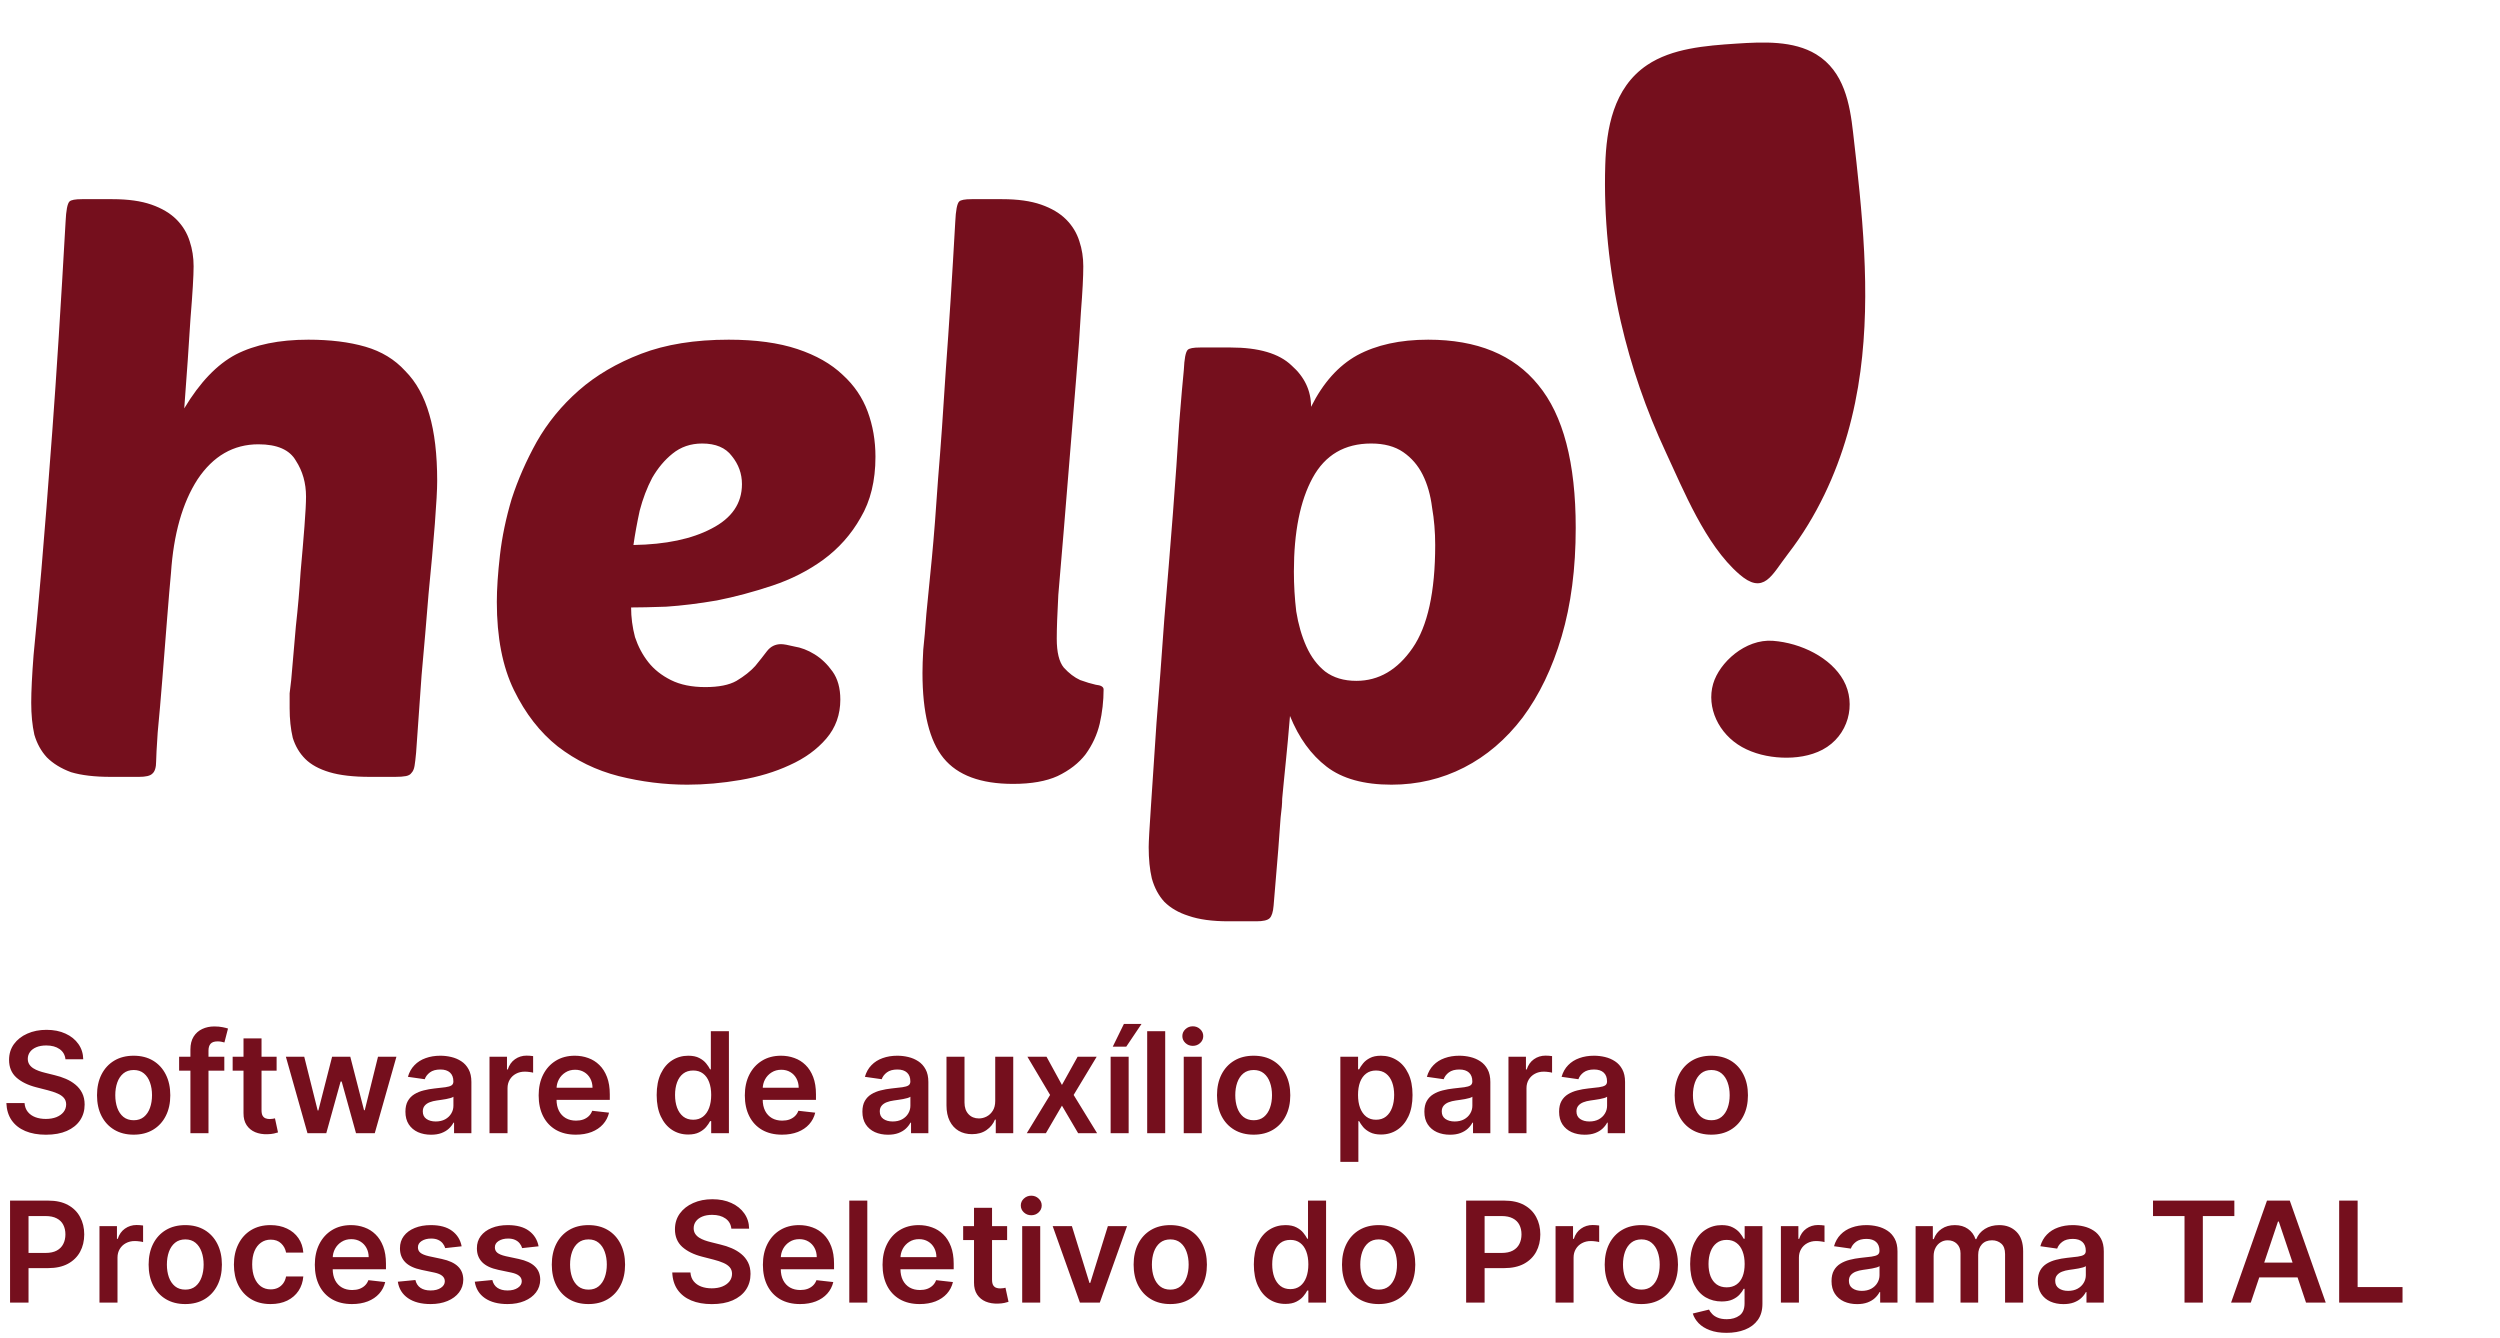 <svg width="428" height="229" viewBox="0 0 428 229" fill="none" xmlns="http://www.w3.org/2000/svg">
<path d="M303.503 110.036C298.954 109.692 294.631 113.651 293.607 117.164C292.485 121.032 294.492 125.414 298.387 127.602C300.361 128.707 302.711 129.271 305.067 129.372C307.418 129.474 309.853 129.113 311.854 128.058C316.145 125.792 317.478 120.519 315.313 116.634C313.233 112.89 308.269 110.397 303.503 110.036Z" fill="#750F1D" stroke="#750F1D" stroke-width="0.66" stroke-miterlimit="10"/>
<path d="M310.751 9.578C306.962 7.277 301.905 7.492 297.271 7.796C291.983 8.146 286.352 8.603 282.18 11.405C276.503 15.223 275.334 22.097 275.149 28.266C274.879 37.215 275.783 46.186 277.797 54.972C279.546 62.607 282.134 70.101 285.507 77.325C288.498 83.725 292.227 93.063 297.971 98.048C301.898 101.46 302.935 98.397 305.859 94.603C308.308 91.428 310.355 88.033 312.051 84.514C315.286 77.821 317.22 70.693 318.178 63.509C319.98 49.965 318.481 36.273 316.917 22.706C316.369 17.862 315.405 12.403 310.751 9.578Z" fill="#750F1D" stroke="#750F1D" stroke-width="0.66" stroke-miterlimit="10"/>
<path d="M49.853 116.427C50.12 113.487 50.387 110.413 50.654 107.205C51.011 103.997 51.278 100.923 51.456 97.983C51.724 95.043 51.947 92.414 52.125 90.097C52.303 87.781 52.392 86.088 52.392 85.019C52.392 82.702 51.813 80.653 50.654 78.871C49.585 76.999 47.447 76.064 44.239 76.064C39.962 76.064 36.487 78.069 33.814 82.078C31.23 86.088 29.715 91.434 29.27 98.117C29.092 99.988 28.869 102.616 28.602 106.002C28.334 109.299 28.067 112.685 27.8 116.16C27.532 119.546 27.265 122.62 26.998 125.382C26.82 128.055 26.731 129.703 26.731 130.327C26.731 131.396 26.508 132.109 26.062 132.465C25.706 132.822 24.949 133 23.79 133H18.979C16.217 133 13.944 132.733 12.162 132.198C10.47 131.574 9.088 130.728 8.019 129.659C7.039 128.589 6.326 127.297 5.881 125.783C5.524 124.179 5.346 122.352 5.346 120.303C5.346 118.343 5.48 115.625 5.747 112.15C6.103 108.586 6.549 103.73 7.084 97.582C7.618 91.345 8.242 83.415 8.955 73.792C9.668 64.169 10.425 52.229 11.227 37.973C11.316 36.012 11.539 34.854 11.895 34.498C12.162 34.23 12.875 34.097 14.034 34.097H19.246C21.919 34.097 24.147 34.409 25.929 35.032C27.711 35.656 29.136 36.502 30.206 37.572C31.275 38.641 32.032 39.888 32.478 41.314C32.923 42.651 33.146 44.076 33.146 45.591C33.146 47.195 32.968 50.18 32.611 54.546C32.344 58.912 31.988 64.035 31.542 69.916C34.215 65.461 37.156 62.387 40.363 60.694C43.66 59.001 47.803 58.154 52.793 58.154C56.535 58.154 59.788 58.555 62.55 59.357C65.312 60.159 67.584 61.54 69.366 63.5C71.237 65.371 72.618 67.866 73.509 70.985C74.4 74.014 74.846 77.801 74.846 82.346C74.846 83.771 74.712 86.221 74.445 89.696C74.177 93.171 73.821 97.136 73.376 101.592C73.019 106.047 72.618 110.724 72.173 115.625C71.816 120.437 71.504 124.847 71.237 128.857C71.148 129.837 71.059 130.594 70.97 131.129C70.881 131.663 70.703 132.064 70.435 132.332C70.257 132.599 69.945 132.777 69.5 132.866C69.054 132.955 68.43 133 67.629 133H63.352C60.5 133 58.184 132.733 56.402 132.198C54.62 131.663 53.239 130.906 52.258 129.926C51.278 128.946 50.565 127.743 50.12 126.317C49.764 124.803 49.585 123.11 49.585 121.239C49.585 120.348 49.585 119.501 49.585 118.699C49.674 117.897 49.764 117.14 49.853 116.427ZM117.668 134.337C113.747 134.337 109.827 133.846 105.907 132.866C102.075 131.886 98.6 130.193 95.482 127.788C92.452 125.382 89.957 122.174 87.997 118.165C86.037 114.155 85.057 109.121 85.057 103.062C85.057 100.834 85.235 98.161 85.591 95.043C85.948 91.924 86.616 88.716 87.596 85.419C88.665 82.123 90.091 78.871 91.873 75.663C93.744 72.366 96.15 69.426 99.09 66.842C102.031 64.258 105.595 62.164 109.782 60.56C113.97 58.956 118.96 58.154 124.752 58.154C129.385 58.154 133.305 58.689 136.513 59.758C139.721 60.827 142.305 62.297 144.265 64.169C146.225 65.951 147.651 68.045 148.542 70.45C149.433 72.856 149.878 75.44 149.878 78.202C149.878 82.301 149.032 85.776 147.339 88.627C145.735 91.478 143.597 93.884 140.924 95.844C138.34 97.716 135.444 99.186 132.236 100.255C129.029 101.324 125.865 102.171 122.747 102.794C119.628 103.329 116.732 103.685 114.059 103.864C111.475 103.953 109.471 103.997 108.045 103.997C108.045 105.69 108.268 107.383 108.713 109.076C109.248 110.68 110.005 112.106 110.985 113.353C111.965 114.6 113.257 115.625 114.861 116.427C116.465 117.229 118.425 117.63 120.742 117.63C123.059 117.63 124.841 117.273 126.088 116.561C127.425 115.759 128.494 114.912 129.296 114.021C130.098 113.041 130.766 112.195 131.301 111.482C131.924 110.68 132.726 110.279 133.706 110.279C134.152 110.279 134.909 110.413 135.978 110.68C137.137 110.858 138.295 111.304 139.453 112.016C140.612 112.729 141.636 113.709 142.527 114.957C143.418 116.204 143.864 117.808 143.864 119.768C143.864 122.352 143.062 124.58 141.458 126.451C139.854 128.322 137.761 129.837 135.177 130.995C132.682 132.154 129.875 133 126.756 133.535C123.638 134.069 120.608 134.337 117.668 134.337ZM120.207 75.93C118.247 75.93 116.554 76.509 115.129 77.668C113.792 78.737 112.634 80.118 111.654 81.811C110.763 83.504 110.05 85.375 109.515 87.424C109.07 89.474 108.713 91.434 108.446 93.305C113.97 93.216 118.425 92.28 121.811 90.498C125.286 88.716 127.024 86.177 127.024 82.88C127.024 81.098 126.445 79.494 125.286 78.069C124.217 76.643 122.524 75.93 120.207 75.93ZM173.432 134.203C167.907 134.203 163.942 132.733 161.536 129.792C159.131 126.852 157.928 121.996 157.928 115.224C157.928 114.155 157.972 112.818 158.062 111.215C158.24 109.611 158.418 107.561 158.596 105.066C158.863 102.483 159.175 99.319 159.532 95.577C159.888 91.835 160.245 87.291 160.601 81.945C161.046 76.598 161.492 70.317 161.937 63.099C162.472 55.882 163.007 47.507 163.541 37.973C163.63 36.012 163.853 34.854 164.21 34.498C164.477 34.23 165.19 34.097 166.348 34.097H171.56C174.234 34.097 176.461 34.409 178.243 35.032C180.025 35.656 181.451 36.502 182.52 37.572C183.589 38.641 184.347 39.888 184.792 41.314C185.238 42.651 185.46 44.076 185.46 45.591C185.46 47.373 185.327 49.957 185.059 53.343C184.881 56.639 184.614 60.382 184.258 64.57C183.901 68.757 183.545 73.123 183.188 77.668C182.832 82.212 182.475 86.578 182.119 90.766C181.763 94.864 181.451 98.562 181.183 101.859C181.005 105.156 180.916 107.65 180.916 109.343C180.916 111.66 181.317 113.308 182.119 114.289C183.01 115.269 183.946 115.982 184.926 116.427C185.906 116.783 186.797 117.051 187.599 117.229C188.49 117.318 188.935 117.585 188.935 118.031C188.935 119.991 188.713 121.951 188.267 123.912C187.822 125.783 187.02 127.52 185.861 129.124C184.703 130.639 183.099 131.886 181.05 132.866C179.09 133.757 176.55 134.203 173.432 134.203ZM244.503 58.154C252.878 58.154 259.16 60.738 263.348 65.906C267.625 71.074 269.763 79.227 269.763 90.365C269.763 97.315 268.961 103.507 267.357 108.942C265.754 114.378 263.526 119.011 260.675 122.842C257.823 126.585 254.482 129.436 250.651 131.396C246.819 133.356 242.676 134.337 238.221 134.337C233.499 134.337 229.801 133.312 227.128 131.263C224.455 129.213 222.361 126.317 220.846 122.575C220.579 125.783 220.356 128.233 220.178 129.926C220 131.619 219.866 132.955 219.777 133.936C219.688 135.005 219.599 135.94 219.51 136.742C219.51 137.544 219.42 138.613 219.242 139.95C219.153 141.286 219.02 143.113 218.841 145.43C218.663 147.746 218.396 150.954 218.039 155.053C217.95 156.122 217.728 156.835 217.371 157.191C217.015 157.548 216.257 157.726 215.099 157.726H210.288C207.525 157.726 205.253 157.414 203.471 156.79C201.778 156.256 200.397 155.454 199.328 154.384C198.348 153.315 197.635 151.979 197.189 150.375C196.833 148.86 196.655 147.078 196.655 145.029C196.655 144.138 196.789 141.732 197.056 137.812C197.323 133.891 197.635 129.213 197.991 123.778C198.437 118.254 198.882 112.328 199.328 106.002C199.863 99.676 200.353 93.661 200.798 87.959C201.244 82.167 201.6 77.044 201.867 72.589C202.224 68.134 202.491 65.06 202.669 63.367C202.758 61.407 202.981 60.248 203.338 59.892C203.605 59.624 204.318 59.491 205.476 59.491H210.688C215.5 59.491 218.975 60.516 221.113 62.565C223.341 64.525 224.455 66.886 224.455 69.648C226.504 65.55 229.133 62.609 232.34 60.827C235.637 59.045 239.691 58.154 244.503 58.154ZM234.746 75.93C230.202 75.93 226.86 77.89 224.722 81.811C222.584 85.731 221.514 91.078 221.514 97.849C221.514 100.166 221.648 102.438 221.915 104.666C222.272 106.893 222.851 108.898 223.653 110.68C224.455 112.462 225.524 113.888 226.86 114.957C228.286 116.026 230.068 116.561 232.207 116.561C236.038 116.561 239.246 114.69 241.83 110.947C244.414 107.205 245.706 101.324 245.706 93.305C245.706 91.078 245.527 88.939 245.171 86.89C244.904 84.751 244.369 82.88 243.567 81.276C242.765 79.672 241.651 78.38 240.226 77.4C238.8 76.42 236.974 75.93 234.746 75.93Z" fill="#750F1D"/>
<path d="M11.207 181.344C11.128 180.599 10.793 180.02 10.202 179.605C9.616 179.19 8.855 178.983 7.918 178.983C7.259 178.983 6.693 179.082 6.222 179.281C5.75 179.48 5.389 179.75 5.139 180.091C4.889 180.432 4.761 180.821 4.756 181.259C4.756 181.622 4.838 181.937 5.003 182.205C5.173 182.472 5.403 182.699 5.693 182.886C5.983 183.068 6.304 183.222 6.656 183.347C7.009 183.472 7.364 183.577 7.722 183.662L9.358 184.071C10.017 184.224 10.651 184.432 11.258 184.693C11.872 184.955 12.421 185.284 12.903 185.682C13.392 186.08 13.778 186.56 14.062 187.122C14.347 187.685 14.489 188.344 14.489 189.099C14.489 190.122 14.227 191.023 13.704 191.801C13.182 192.574 12.426 193.179 11.438 193.616C10.454 194.048 9.264 194.264 7.866 194.264C6.509 194.264 5.33 194.054 4.33 193.634C3.335 193.213 2.557 192.599 1.994 191.793C1.438 190.986 1.136 190.003 1.091 188.844H4.202C4.247 189.452 4.435 189.957 4.764 190.361C5.094 190.764 5.523 191.065 6.051 191.264C6.585 191.463 7.182 191.562 7.841 191.562C8.528 191.562 9.131 191.46 9.648 191.256C10.171 191.045 10.579 190.756 10.875 190.386C11.171 190.011 11.321 189.574 11.327 189.074C11.321 188.619 11.188 188.244 10.926 187.949C10.665 187.648 10.298 187.398 9.827 187.199C9.361 186.994 8.815 186.812 8.19 186.653L6.205 186.142C4.767 185.773 3.631 185.213 2.795 184.463C1.966 183.707 1.551 182.705 1.551 181.455C1.551 180.426 1.83 179.526 2.386 178.753C2.949 177.98 3.713 177.381 4.679 176.955C5.645 176.523 6.739 176.307 7.96 176.307C9.199 176.307 10.284 176.523 11.216 176.955C12.153 177.381 12.889 177.974 13.423 178.736C13.957 179.491 14.233 180.361 14.25 181.344H11.207ZM22.881 194.256C21.603 194.256 20.495 193.974 19.558 193.412C18.62 192.849 17.893 192.062 17.376 191.051C16.864 190.04 16.609 188.858 16.609 187.506C16.609 186.153 16.864 184.969 17.376 183.952C17.893 182.935 18.62 182.145 19.558 181.582C20.495 181.02 21.603 180.739 22.881 180.739C24.16 180.739 25.268 181.02 26.205 181.582C27.143 182.145 27.867 182.935 28.379 183.952C28.896 184.969 29.154 186.153 29.154 187.506C29.154 188.858 28.896 190.04 28.379 191.051C27.867 192.062 27.143 192.849 26.205 193.412C25.268 193.974 24.16 194.256 22.881 194.256ZM22.898 191.784C23.592 191.784 24.171 191.594 24.637 191.213C25.103 190.827 25.45 190.31 25.677 189.662C25.91 189.014 26.026 188.293 26.026 187.497C26.026 186.696 25.91 185.972 25.677 185.324C25.45 184.67 25.103 184.151 24.637 183.764C24.171 183.378 23.592 183.185 22.898 183.185C22.188 183.185 21.597 183.378 21.126 183.764C20.66 184.151 20.31 184.67 20.077 185.324C19.85 185.972 19.736 186.696 19.736 187.497C19.736 188.293 19.85 189.014 20.077 189.662C20.31 190.31 20.66 190.827 21.126 191.213C21.597 191.594 22.188 191.784 22.898 191.784ZM38.403 180.909V183.295H30.665V180.909H38.403ZM32.599 194V179.673C32.599 178.793 32.781 178.06 33.145 177.474C33.514 176.889 34.008 176.452 34.628 176.162C35.247 175.872 35.935 175.727 36.69 175.727C37.224 175.727 37.699 175.77 38.114 175.855C38.528 175.94 38.835 176.017 39.034 176.085L38.42 178.472C38.29 178.432 38.125 178.392 37.926 178.352C37.727 178.307 37.506 178.284 37.261 178.284C36.688 178.284 36.281 178.423 36.043 178.702C35.81 178.974 35.693 179.366 35.693 179.878V194H32.599ZM47.356 180.909V183.295H39.831V180.909H47.356ZM41.689 177.773H44.774V190.062C44.774 190.477 44.837 190.795 44.962 191.017C45.092 191.233 45.263 191.381 45.473 191.46C45.683 191.54 45.916 191.58 46.172 191.58C46.365 191.58 46.541 191.565 46.7 191.537C46.865 191.509 46.99 191.483 47.075 191.46L47.595 193.872C47.43 193.929 47.195 193.991 46.888 194.06C46.587 194.128 46.217 194.168 45.78 194.179C45.007 194.202 44.311 194.085 43.692 193.83C43.072 193.568 42.581 193.165 42.217 192.619C41.859 192.074 41.683 191.392 41.689 190.574V177.773ZM52.639 194L48.94 180.909H52.084L54.386 190.114H54.505L56.857 180.909H59.968L62.32 190.062H62.448L64.715 180.909H67.869L64.161 194H60.948L58.494 185.153H58.315L55.86 194H52.639ZM73.79 194.264C72.96 194.264 72.213 194.116 71.548 193.821C70.889 193.52 70.367 193.077 69.98 192.491C69.599 191.906 69.409 191.185 69.409 190.327C69.409 189.588 69.546 188.977 69.818 188.494C70.091 188.011 70.463 187.625 70.935 187.335C71.406 187.045 71.938 186.827 72.528 186.679C73.125 186.526 73.742 186.415 74.378 186.347C75.145 186.267 75.767 186.196 76.244 186.134C76.722 186.065 77.068 185.963 77.284 185.827C77.506 185.685 77.617 185.466 77.617 185.17V185.119C77.617 184.477 77.426 183.98 77.046 183.628C76.665 183.276 76.117 183.099 75.401 183.099C74.645 183.099 74.046 183.264 73.602 183.594C73.165 183.923 72.869 184.312 72.716 184.761L69.835 184.352C70.062 183.557 70.438 182.892 70.96 182.358C71.483 181.818 72.122 181.415 72.878 181.148C73.633 180.875 74.469 180.739 75.383 180.739C76.014 180.739 76.642 180.812 77.267 180.96C77.892 181.108 78.463 181.352 78.98 181.693C79.497 182.028 79.912 182.486 80.224 183.065C80.543 183.645 80.702 184.369 80.702 185.239V194H77.736V192.202H77.633C77.446 192.565 77.182 192.906 76.841 193.224C76.506 193.537 76.082 193.79 75.571 193.983C75.065 194.17 74.472 194.264 73.79 194.264ZM74.591 191.997C75.21 191.997 75.747 191.875 76.202 191.631C76.656 191.381 77.006 191.051 77.25 190.642C77.5 190.233 77.625 189.787 77.625 189.304V187.761C77.528 187.841 77.364 187.915 77.131 187.983C76.903 188.051 76.648 188.111 76.364 188.162C76.079 188.213 75.798 188.259 75.52 188.298C75.242 188.338 75 188.372 74.796 188.401C74.335 188.463 73.923 188.565 73.56 188.707C73.196 188.849 72.909 189.048 72.699 189.304C72.489 189.554 72.383 189.878 72.383 190.276C72.383 190.844 72.591 191.273 73.006 191.562C73.421 191.852 73.949 191.997 74.591 191.997ZM83.804 194V180.909H86.796V183.091H86.932C87.171 182.335 87.579 181.753 88.159 181.344C88.744 180.929 89.412 180.722 90.162 180.722C90.332 180.722 90.523 180.73 90.733 180.747C90.949 180.759 91.128 180.778 91.27 180.807V183.645C91.139 183.599 90.932 183.56 90.648 183.526C90.369 183.486 90.099 183.466 89.838 183.466C89.276 183.466 88.77 183.588 88.321 183.832C87.878 184.071 87.528 184.403 87.273 184.83C87.017 185.256 86.889 185.747 86.889 186.304V194H83.804ZM98.576 194.256C97.263 194.256 96.13 193.983 95.175 193.438C94.227 192.886 93.496 192.108 92.985 191.102C92.474 190.091 92.218 188.901 92.218 187.531C92.218 186.185 92.474 185.003 92.985 183.986C93.502 182.963 94.224 182.168 95.15 181.599C96.076 181.026 97.164 180.739 98.414 180.739C99.221 180.739 99.982 180.869 100.698 181.131C101.42 181.386 102.056 181.784 102.607 182.324C103.164 182.864 103.602 183.551 103.92 184.386C104.238 185.216 104.397 186.205 104.397 187.352V188.298H93.667V186.219H101.44C101.434 185.628 101.306 185.102 101.056 184.642C100.806 184.176 100.457 183.81 100.008 183.543C99.565 183.276 99.048 183.142 98.457 183.142C97.826 183.142 97.272 183.295 96.795 183.602C96.317 183.903 95.945 184.301 95.678 184.795C95.417 185.284 95.283 185.821 95.278 186.406V188.222C95.278 188.983 95.417 189.636 95.695 190.182C95.974 190.722 96.363 191.136 96.863 191.426C97.363 191.71 97.948 191.852 98.619 191.852C99.067 191.852 99.474 191.79 99.837 191.665C100.201 191.534 100.516 191.344 100.783 191.094C101.05 190.844 101.252 190.534 101.388 190.165L104.269 190.489C104.087 191.25 103.741 191.915 103.229 192.483C102.724 193.045 102.076 193.483 101.286 193.795C100.496 194.102 99.593 194.256 98.576 194.256ZM117.818 194.23C116.79 194.23 115.869 193.966 115.057 193.438C114.244 192.909 113.602 192.142 113.131 191.136C112.659 190.131 112.423 188.909 112.423 187.472C112.423 186.017 112.662 184.79 113.139 183.79C113.622 182.784 114.273 182.026 115.091 181.514C115.909 180.997 116.821 180.739 117.827 180.739C118.594 180.739 119.224 180.869 119.719 181.131C120.213 181.386 120.605 181.696 120.895 182.06C121.185 182.418 121.409 182.756 121.568 183.074H121.696V176.545H124.79V194H121.756V191.938H121.568C121.409 192.256 121.179 192.594 120.878 192.952C120.577 193.304 120.179 193.605 119.685 193.855C119.19 194.105 118.568 194.23 117.818 194.23ZM118.679 191.699C119.332 191.699 119.889 191.523 120.349 191.17C120.81 190.812 121.159 190.315 121.398 189.679C121.636 189.043 121.756 188.301 121.756 187.455C121.756 186.608 121.636 185.872 121.398 185.247C121.165 184.622 120.818 184.136 120.358 183.79C119.903 183.443 119.344 183.27 118.679 183.27C117.991 183.27 117.418 183.449 116.957 183.807C116.497 184.165 116.151 184.659 115.918 185.29C115.685 185.92 115.568 186.642 115.568 187.455C115.568 188.273 115.685 189.003 115.918 189.645C116.156 190.281 116.506 190.784 116.966 191.153C117.432 191.517 118.003 191.699 118.679 191.699ZM133.873 194.256C132.56 194.256 131.427 193.983 130.472 193.438C129.523 192.886 128.793 192.108 128.282 191.102C127.771 190.091 127.515 188.901 127.515 187.531C127.515 186.185 127.771 185.003 128.282 183.986C128.799 182.963 129.521 182.168 130.447 181.599C131.373 181.026 132.461 180.739 133.711 180.739C134.518 180.739 135.279 180.869 135.995 181.131C136.717 181.386 137.353 181.784 137.904 182.324C138.461 182.864 138.898 183.551 139.217 184.386C139.535 185.216 139.694 186.205 139.694 187.352V188.298H128.964V186.219H136.737C136.731 185.628 136.603 185.102 136.353 184.642C136.103 184.176 135.754 183.81 135.305 183.543C134.862 183.276 134.344 183.142 133.754 183.142C133.123 183.142 132.569 183.295 132.092 183.602C131.614 183.903 131.242 184.301 130.975 184.795C130.714 185.284 130.58 185.821 130.575 186.406V188.222C130.575 188.983 130.714 189.636 130.992 190.182C131.271 190.722 131.66 191.136 132.16 191.426C132.66 191.71 133.245 191.852 133.915 191.852C134.364 191.852 134.771 191.79 135.134 191.665C135.498 191.534 135.813 191.344 136.08 191.094C136.347 190.844 136.549 190.534 136.685 190.165L139.566 190.489C139.384 191.25 139.038 191.915 138.526 192.483C138.021 193.045 137.373 193.483 136.583 193.795C135.793 194.102 134.89 194.256 133.873 194.256ZM152.024 194.264C151.195 194.264 150.447 194.116 149.783 193.821C149.124 193.52 148.601 193.077 148.214 192.491C147.834 191.906 147.643 191.185 147.643 190.327C147.643 189.588 147.78 188.977 148.053 188.494C148.325 188.011 148.697 187.625 149.169 187.335C149.641 187.045 150.172 186.827 150.763 186.679C151.359 186.526 151.976 186.415 152.612 186.347C153.379 186.267 154.001 186.196 154.479 186.134C154.956 186.065 155.303 185.963 155.518 185.827C155.74 185.685 155.851 185.466 155.851 185.17V185.119C155.851 184.477 155.661 183.98 155.28 183.628C154.899 183.276 154.351 183.099 153.635 183.099C152.879 183.099 152.28 183.264 151.837 183.594C151.399 183.923 151.104 184.312 150.95 184.761L148.07 184.352C148.297 183.557 148.672 182.892 149.195 182.358C149.717 181.818 150.357 181.415 151.112 181.148C151.868 180.875 152.703 180.739 153.618 180.739C154.249 180.739 154.876 180.812 155.501 180.96C156.126 181.108 156.697 181.352 157.214 181.693C157.732 182.028 158.146 182.486 158.459 183.065C158.777 183.645 158.936 184.369 158.936 185.239V194H155.97V192.202H155.868C155.68 192.565 155.416 192.906 155.075 193.224C154.74 193.537 154.317 193.79 153.805 193.983C153.3 194.17 152.706 194.264 152.024 194.264ZM152.825 191.997C153.445 191.997 153.982 191.875 154.436 191.631C154.891 191.381 155.24 191.051 155.484 190.642C155.734 190.233 155.859 189.787 155.859 189.304V187.761C155.763 187.841 155.598 187.915 155.365 187.983C155.138 188.051 154.882 188.111 154.598 188.162C154.314 188.213 154.033 188.259 153.754 188.298C153.476 188.338 153.234 188.372 153.03 188.401C152.57 188.463 152.158 188.565 151.794 188.707C151.43 188.849 151.143 189.048 150.933 189.304C150.723 189.554 150.618 189.878 150.618 190.276C150.618 190.844 150.825 191.273 151.24 191.562C151.655 191.852 152.183 191.997 152.825 191.997ZM170.382 188.494V180.909H173.467V194H170.476V191.673H170.339C170.044 192.406 169.558 193.006 168.882 193.472C168.212 193.937 167.385 194.17 166.402 194.17C165.544 194.17 164.786 193.98 164.126 193.599C163.473 193.213 162.962 192.653 162.592 191.92C162.223 191.182 162.038 190.29 162.038 189.244V180.909H165.124V188.767C165.124 189.597 165.351 190.256 165.805 190.744C166.26 191.233 166.857 191.477 167.595 191.477C168.05 191.477 168.49 191.366 168.916 191.145C169.342 190.923 169.692 190.594 169.964 190.156C170.243 189.713 170.382 189.159 170.382 188.494ZM179.163 180.909L181.805 185.741L184.489 180.909H187.754L183.808 187.455L187.822 194H184.575L181.805 189.287L179.06 194H175.788L179.776 187.455L175.89 180.909H179.163ZM190.14 194V180.909H193.225V194H190.14ZM190.506 179.188L192.415 175.293H195.433L192.816 179.188H190.506ZM199.483 176.545V194H196.398V176.545H199.483ZM202.656 194V180.909H205.741V194H202.656ZM204.207 179.051C203.718 179.051 203.298 178.889 202.945 178.565C202.593 178.236 202.417 177.841 202.417 177.381C202.417 176.915 202.593 176.52 202.945 176.196C203.298 175.866 203.718 175.702 204.207 175.702C204.701 175.702 205.121 175.866 205.468 176.196C205.82 176.52 205.996 176.915 205.996 177.381C205.996 177.841 205.82 178.236 205.468 178.565C205.121 178.889 204.701 179.051 204.207 179.051ZM214.624 194.256C213.345 194.256 212.237 193.974 211.3 193.412C210.362 192.849 209.635 192.062 209.118 191.051C208.607 190.04 208.351 188.858 208.351 187.506C208.351 186.153 208.607 184.969 209.118 183.952C209.635 182.935 210.362 182.145 211.3 181.582C212.237 181.02 213.345 180.739 214.624 180.739C215.902 180.739 217.01 181.02 217.947 181.582C218.885 182.145 219.609 182.935 220.121 183.952C220.638 184.969 220.896 186.153 220.896 187.506C220.896 188.858 220.638 190.04 220.121 191.051C219.609 192.062 218.885 192.849 217.947 193.412C217.01 193.974 215.902 194.256 214.624 194.256ZM214.641 191.784C215.334 191.784 215.913 191.594 216.379 191.213C216.845 190.827 217.192 190.31 217.419 189.662C217.652 189.014 217.768 188.293 217.768 187.497C217.768 186.696 217.652 185.972 217.419 185.324C217.192 184.67 216.845 184.151 216.379 183.764C215.913 183.378 215.334 183.185 214.641 183.185C213.93 183.185 213.339 183.378 212.868 183.764C212.402 184.151 212.053 184.67 211.82 185.324C211.592 185.972 211.479 186.696 211.479 187.497C211.479 188.293 211.592 189.014 211.82 189.662C212.053 190.31 212.402 190.827 212.868 191.213C213.339 191.594 213.93 191.784 214.641 191.784ZM229.468 198.909V180.909H232.502V183.074H232.681C232.84 182.756 233.065 182.418 233.354 182.06C233.644 181.696 234.036 181.386 234.531 181.131C235.025 180.869 235.656 180.739 236.423 180.739C237.434 180.739 238.346 180.997 239.158 181.514C239.977 182.026 240.624 182.784 241.102 183.79C241.585 184.79 241.826 186.017 241.826 187.472C241.826 188.909 241.59 190.131 241.119 191.136C240.647 192.142 240.005 192.909 239.192 193.438C238.38 193.966 237.46 194.23 236.431 194.23C235.681 194.23 235.059 194.105 234.565 193.855C234.07 193.605 233.673 193.304 233.371 192.952C233.076 192.594 232.846 192.256 232.681 191.938H232.553V198.909H229.468ZM232.494 187.455C232.494 188.301 232.613 189.043 232.852 189.679C233.096 190.315 233.445 190.812 233.9 191.17C234.36 191.523 234.917 191.699 235.57 191.699C236.252 191.699 236.823 191.517 237.283 191.153C237.744 190.784 238.09 190.281 238.323 189.645C238.562 189.003 238.681 188.273 238.681 187.455C238.681 186.642 238.565 185.92 238.332 185.29C238.099 184.659 237.752 184.165 237.292 183.807C236.832 183.449 236.258 183.27 235.57 183.27C234.911 183.27 234.352 183.443 233.891 183.79C233.431 184.136 233.082 184.622 232.843 185.247C232.61 185.872 232.494 186.608 232.494 187.455ZM248.235 194.264C247.406 194.264 246.658 194.116 245.994 193.821C245.335 193.52 244.812 193.077 244.425 192.491C244.045 191.906 243.854 191.185 243.854 190.327C243.854 189.588 243.991 188.977 244.263 188.494C244.536 188.011 244.908 187.625 245.38 187.335C245.852 187.045 246.383 186.827 246.974 186.679C247.57 186.526 248.187 186.415 248.823 186.347C249.59 186.267 250.212 186.196 250.69 186.134C251.167 186.065 251.513 185.963 251.729 185.827C251.951 185.685 252.062 185.466 252.062 185.17V185.119C252.062 184.477 251.871 183.98 251.491 183.628C251.11 183.276 250.562 183.099 249.846 183.099C249.09 183.099 248.491 183.264 248.048 183.594C247.61 183.923 247.315 184.312 247.161 184.761L244.281 184.352C244.508 183.557 244.883 182.892 245.406 182.358C245.928 181.818 246.567 181.415 247.323 181.148C248.079 180.875 248.914 180.739 249.829 180.739C250.46 180.739 251.087 180.812 251.712 180.96C252.337 181.108 252.908 181.352 253.425 181.693C253.942 182.028 254.357 182.486 254.67 183.065C254.988 183.645 255.147 184.369 255.147 185.239V194H252.181V192.202H252.079C251.891 192.565 251.627 192.906 251.286 193.224C250.951 193.537 250.528 193.79 250.016 193.983C249.511 194.17 248.917 194.264 248.235 194.264ZM249.036 191.997C249.656 191.997 250.192 191.875 250.647 191.631C251.102 191.381 251.451 191.051 251.695 190.642C251.945 190.233 252.07 189.787 252.07 189.304V187.761C251.974 187.841 251.809 187.915 251.576 187.983C251.349 188.051 251.093 188.111 250.809 188.162C250.525 188.213 250.244 188.259 249.965 188.298C249.687 188.338 249.445 188.372 249.241 188.401C248.781 188.463 248.369 188.565 248.005 188.707C247.641 188.849 247.354 189.048 247.144 189.304C246.934 189.554 246.829 189.878 246.829 190.276C246.829 190.844 247.036 191.273 247.451 191.562C247.866 191.852 248.394 191.997 249.036 191.997ZM258.249 194V180.909H261.241V183.091H261.377C261.616 182.335 262.025 181.753 262.604 181.344C263.19 180.929 263.857 180.722 264.607 180.722C264.778 180.722 264.968 180.73 265.178 180.747C265.394 180.759 265.573 180.778 265.715 180.807V183.645C265.585 183.599 265.377 183.56 265.093 183.526C264.815 183.486 264.545 183.466 264.283 183.466C263.721 183.466 263.215 183.588 262.766 183.832C262.323 184.071 261.974 184.403 261.718 184.83C261.462 185.256 261.335 185.747 261.335 186.304V194H258.249ZM271.298 194.264C270.468 194.264 269.721 194.116 269.056 193.821C268.397 193.52 267.874 193.077 267.488 192.491C267.107 191.906 266.917 191.185 266.917 190.327C266.917 189.588 267.053 188.977 267.326 188.494C267.599 188.011 267.971 187.625 268.442 187.335C268.914 187.045 269.445 186.827 270.036 186.679C270.633 186.526 271.249 186.415 271.886 186.347C272.653 186.267 273.275 186.196 273.752 186.134C274.229 186.065 274.576 185.963 274.792 185.827C275.013 185.685 275.124 185.466 275.124 185.17V185.119C275.124 184.477 274.934 183.98 274.553 183.628C274.173 183.276 273.624 183.099 272.908 183.099C272.153 183.099 271.553 183.264 271.11 183.594C270.673 183.923 270.377 184.312 270.224 184.761L267.343 184.352C267.57 183.557 267.945 182.892 268.468 182.358C268.991 181.818 269.63 181.415 270.386 181.148C271.141 180.875 271.977 180.739 272.891 180.739C273.522 180.739 274.15 180.812 274.775 180.96C275.4 181.108 275.971 181.352 276.488 181.693C277.005 182.028 277.42 182.486 277.732 183.065C278.05 183.645 278.21 184.369 278.21 185.239V194H275.244V192.202H275.141C274.954 192.565 274.69 192.906 274.349 193.224C274.013 193.537 273.59 193.79 273.079 193.983C272.573 194.17 271.979 194.264 271.298 194.264ZM272.099 191.997C272.718 191.997 273.255 191.875 273.71 191.631C274.164 191.381 274.513 191.051 274.758 190.642C275.008 190.233 275.133 189.787 275.133 189.304V187.761C275.036 187.841 274.871 187.915 274.638 187.983C274.411 188.051 274.156 188.111 273.871 188.162C273.587 188.213 273.306 188.259 273.028 188.298C272.749 188.338 272.508 188.372 272.303 188.401C271.843 188.463 271.431 188.565 271.067 188.707C270.704 188.849 270.417 189.048 270.207 189.304C269.996 189.554 269.891 189.878 269.891 190.276C269.891 190.844 270.099 191.273 270.513 191.562C270.928 191.852 271.457 191.997 272.099 191.997ZM292.975 194.256C291.697 194.256 290.589 193.974 289.651 193.412C288.714 192.849 287.987 192.062 287.469 191.051C286.958 190.04 286.702 188.858 286.702 187.506C286.702 186.153 286.958 184.969 287.469 183.952C287.987 182.935 288.714 182.145 289.651 181.582C290.589 181.02 291.697 180.739 292.975 180.739C294.254 180.739 295.362 181.02 296.299 181.582C297.237 182.145 297.961 182.935 298.472 183.952C298.989 184.969 299.248 186.153 299.248 187.506C299.248 188.858 298.989 190.04 298.472 191.051C297.961 192.062 297.237 192.849 296.299 193.412C295.362 193.974 294.254 194.256 292.975 194.256ZM292.992 191.784C293.685 191.784 294.265 191.594 294.731 191.213C295.197 190.827 295.543 190.31 295.771 189.662C296.004 189.014 296.12 188.293 296.12 187.497C296.12 186.696 296.004 185.972 295.771 185.324C295.543 184.67 295.197 184.151 294.731 183.764C294.265 183.378 293.685 183.185 292.992 183.185C292.282 183.185 291.691 183.378 291.219 183.764C290.754 184.151 290.404 184.67 290.171 185.324C289.944 185.972 289.83 186.696 289.83 187.497C289.83 188.293 289.944 189.014 290.171 189.662C290.404 190.31 290.754 190.827 291.219 191.213C291.691 191.594 292.282 191.784 292.992 191.784ZM1.722 223V205.545H8.267C9.608 205.545 10.733 205.795 11.642 206.295C12.557 206.795 13.247 207.483 13.713 208.358C14.185 209.227 14.421 210.216 14.421 211.324C14.421 212.443 14.185 213.437 13.713 214.307C13.242 215.176 12.546 215.861 11.625 216.361C10.704 216.855 9.571 217.102 8.224 217.102H3.886V214.503H7.798C8.582 214.503 9.224 214.366 9.724 214.094C10.224 213.821 10.594 213.446 10.832 212.969C11.077 212.491 11.199 211.943 11.199 211.324C11.199 210.705 11.077 210.159 10.832 209.688C10.594 209.216 10.222 208.849 9.716 208.588C9.216 208.321 8.571 208.188 7.781 208.188H4.884V223H1.722ZM17.03 223V209.909H20.022V212.091H20.158C20.397 211.335 20.806 210.753 21.386 210.344C21.971 209.929 22.639 209.722 23.389 209.722C23.559 209.722 23.749 209.73 23.959 209.747C24.175 209.759 24.354 209.778 24.496 209.807V212.645C24.366 212.599 24.158 212.56 23.874 212.526C23.596 212.486 23.326 212.466 23.065 212.466C22.502 212.466 21.996 212.588 21.548 212.832C21.104 213.071 20.755 213.403 20.499 213.83C20.244 214.256 20.116 214.747 20.116 215.304V223H17.03ZM31.717 223.256C30.439 223.256 29.331 222.974 28.393 222.412C27.456 221.849 26.729 221.062 26.212 220.051C25.7 219.04 25.445 217.858 25.445 216.506C25.445 215.153 25.7 213.969 26.212 212.952C26.729 211.935 27.456 211.145 28.393 210.582C29.331 210.02 30.439 209.739 31.717 209.739C32.996 209.739 34.104 210.02 35.041 210.582C35.979 211.145 36.703 211.935 37.215 212.952C37.731 213.969 37.99 215.153 37.99 216.506C37.99 217.858 37.731 219.04 37.215 220.051C36.703 221.062 35.979 221.849 35.041 222.412C34.104 222.974 32.996 223.256 31.717 223.256ZM31.734 220.784C32.428 220.784 33.007 220.594 33.473 220.213C33.939 219.827 34.285 219.31 34.513 218.662C34.746 218.014 34.862 217.293 34.862 216.497C34.862 215.696 34.746 214.972 34.513 214.324C34.285 213.67 33.939 213.151 33.473 212.764C33.007 212.378 32.428 212.185 31.734 212.185C31.024 212.185 30.433 212.378 29.962 212.764C29.496 213.151 29.146 213.67 28.913 214.324C28.686 214.972 28.572 215.696 28.572 216.497C28.572 217.293 28.686 218.014 28.913 218.662C29.146 219.31 29.496 219.827 29.962 220.213C30.433 220.594 31.024 220.784 31.734 220.784ZM46.319 223.256C45.012 223.256 43.89 222.969 42.952 222.395C42.021 221.821 41.302 221.028 40.796 220.017C40.296 219 40.046 217.83 40.046 216.506C40.046 215.176 40.302 214.003 40.813 212.986C41.325 211.963 42.046 211.168 42.978 210.599C43.916 210.026 45.023 209.739 46.302 209.739C47.364 209.739 48.305 209.935 49.123 210.327C49.947 210.713 50.603 211.261 51.092 211.972C51.58 212.676 51.859 213.5 51.927 214.443H48.978C48.859 213.812 48.575 213.287 48.126 212.866C47.682 212.44 47.089 212.227 46.344 212.227C45.714 212.227 45.16 212.398 44.682 212.739C44.205 213.074 43.833 213.557 43.566 214.188C43.305 214.818 43.174 215.574 43.174 216.455C43.174 217.347 43.305 218.114 43.566 218.756C43.827 219.392 44.194 219.884 44.666 220.23C45.143 220.571 45.702 220.741 46.344 220.741C46.799 220.741 47.205 220.656 47.563 220.486C47.927 220.31 48.231 220.057 48.475 219.727C48.719 219.398 48.887 218.997 48.978 218.526H51.927C51.853 219.452 51.58 220.273 51.109 220.989C50.637 221.699 49.995 222.256 49.182 222.659C48.37 223.057 47.416 223.256 46.319 223.256ZM60.256 223.256C58.943 223.256 57.81 222.983 56.855 222.438C55.906 221.886 55.176 221.108 54.665 220.102C54.153 219.091 53.898 217.901 53.898 216.531C53.898 215.185 54.153 214.003 54.665 212.986C55.182 211.963 55.903 211.168 56.83 210.599C57.756 210.026 58.844 209.739 60.094 209.739C60.901 209.739 61.662 209.869 62.378 210.131C63.099 210.386 63.736 210.784 64.287 211.324C64.844 211.864 65.281 212.551 65.599 213.386C65.918 214.216 66.077 215.205 66.077 216.352V217.298H55.347V215.219H63.119C63.114 214.628 62.986 214.102 62.736 213.642C62.486 213.176 62.136 212.81 61.688 212.543C61.244 212.276 60.727 212.142 60.136 212.142C59.506 212.142 58.952 212.295 58.474 212.602C57.997 212.903 57.625 213.301 57.358 213.795C57.097 214.284 56.963 214.821 56.957 215.406V217.222C56.957 217.983 57.097 218.636 57.375 219.182C57.653 219.722 58.043 220.136 58.543 220.426C59.043 220.71 59.628 220.852 60.298 220.852C60.747 220.852 61.153 220.79 61.517 220.665C61.881 220.534 62.196 220.344 62.463 220.094C62.73 219.844 62.932 219.534 63.068 219.165L65.949 219.489C65.767 220.25 65.421 220.915 64.909 221.483C64.403 222.045 63.756 222.483 62.966 222.795C62.176 223.102 61.273 223.256 60.256 223.256ZM79.033 213.369L76.221 213.676C76.141 213.392 76.002 213.125 75.803 212.875C75.61 212.625 75.349 212.423 75.019 212.27C74.69 212.116 74.286 212.04 73.809 212.04C73.167 212.04 72.627 212.179 72.19 212.457C71.758 212.736 71.545 213.097 71.55 213.54C71.545 213.92 71.684 214.23 71.968 214.469C72.258 214.707 72.735 214.903 73.4 215.057L75.633 215.534C76.871 215.801 77.792 216.224 78.394 216.804C79.002 217.384 79.309 218.142 79.315 219.08C79.309 219.903 79.067 220.631 78.59 221.261C78.119 221.886 77.462 222.375 76.621 222.727C75.781 223.08 74.815 223.256 73.724 223.256C72.121 223.256 70.832 222.92 69.854 222.25C68.877 221.574 68.295 220.634 68.107 219.429L71.116 219.139C71.252 219.73 71.542 220.176 71.985 220.477C72.428 220.778 73.005 220.929 73.715 220.929C74.448 220.929 75.036 220.778 75.479 220.477C75.928 220.176 76.153 219.804 76.153 219.361C76.153 218.986 76.008 218.676 75.718 218.432C75.434 218.187 74.991 218 74.388 217.869L72.156 217.401C70.9 217.139 69.971 216.699 69.369 216.08C68.766 215.455 68.468 214.665 68.474 213.71C68.468 212.903 68.687 212.205 69.13 211.614C69.579 211.017 70.201 210.557 70.996 210.233C71.798 209.903 72.721 209.739 73.766 209.739C75.3 209.739 76.508 210.065 77.388 210.719C78.275 211.372 78.823 212.256 79.033 213.369ZM92.205 213.369L89.393 213.676C89.313 213.392 89.174 213.125 88.975 212.875C88.782 212.625 88.521 212.423 88.191 212.27C87.862 212.116 87.458 212.04 86.981 212.04C86.339 212.04 85.799 212.179 85.362 212.457C84.93 212.736 84.717 213.097 84.722 213.54C84.717 213.92 84.856 214.23 85.14 214.469C85.43 214.707 85.907 214.903 86.572 215.057L88.805 215.534C90.043 215.801 90.964 216.224 91.566 216.804C92.174 217.384 92.481 218.142 92.487 219.08C92.481 219.903 92.239 220.631 91.762 221.261C91.29 221.886 90.634 222.375 89.793 222.727C88.952 223.08 87.987 223.256 86.896 223.256C85.293 223.256 84.004 222.92 83.026 222.25C82.049 221.574 81.467 220.634 81.279 219.429L84.288 219.139C84.424 219.73 84.714 220.176 85.157 220.477C85.6 220.778 86.177 220.929 86.887 220.929C87.62 220.929 88.208 220.778 88.651 220.477C89.1 220.176 89.325 219.804 89.325 219.361C89.325 218.986 89.18 218.676 88.89 218.432C88.606 218.187 88.163 218 87.56 217.869L85.327 217.401C84.072 217.139 83.143 216.699 82.54 216.08C81.938 215.455 81.64 214.665 81.646 213.71C81.64 212.903 81.859 212.205 82.302 211.614C82.751 211.017 83.373 210.557 84.168 210.233C84.969 209.903 85.893 209.739 86.938 209.739C88.472 209.739 89.68 210.065 90.56 210.719C91.447 211.372 91.995 212.256 92.205 213.369ZM100.741 223.256C99.462 223.256 98.354 222.974 97.417 222.412C96.479 221.849 95.752 221.062 95.235 220.051C94.724 219.04 94.468 217.858 94.468 216.506C94.468 215.153 94.724 213.969 95.235 212.952C95.752 211.935 96.479 211.145 97.417 210.582C98.354 210.02 99.462 209.739 100.741 209.739C102.019 209.739 103.127 210.02 104.065 210.582C105.002 211.145 105.727 211.935 106.238 212.952C106.755 213.969 107.013 215.153 107.013 216.506C107.013 217.858 106.755 219.04 106.238 220.051C105.727 221.062 105.002 221.849 104.065 222.412C103.127 222.974 102.019 223.256 100.741 223.256ZM100.758 220.784C101.451 220.784 102.031 220.594 102.496 220.213C102.962 219.827 103.309 219.31 103.536 218.662C103.769 218.014 103.886 217.293 103.886 216.497C103.886 215.696 103.769 214.972 103.536 214.324C103.309 213.67 102.962 213.151 102.496 212.764C102.031 212.378 101.451 212.185 100.758 212.185C100.048 212.185 99.457 212.378 98.985 212.764C98.519 213.151 98.17 213.67 97.937 214.324C97.71 214.972 97.596 215.696 97.596 216.497C97.596 217.293 97.71 218.014 97.937 218.662C98.17 219.31 98.519 219.827 98.985 220.213C99.457 220.594 100.048 220.784 100.758 220.784ZM125.207 210.344C125.128 209.599 124.793 209.02 124.202 208.605C123.616 208.19 122.855 207.983 121.918 207.983C121.259 207.983 120.693 208.082 120.222 208.281C119.75 208.48 119.389 208.75 119.139 209.091C118.889 209.432 118.761 209.821 118.756 210.259C118.756 210.622 118.838 210.937 119.003 211.205C119.173 211.472 119.403 211.699 119.693 211.886C119.983 212.068 120.304 212.222 120.656 212.347C121.009 212.472 121.364 212.577 121.722 212.662L123.358 213.071C124.017 213.224 124.651 213.432 125.259 213.693C125.872 213.955 126.42 214.284 126.903 214.682C127.392 215.08 127.778 215.56 128.062 216.122C128.347 216.685 128.489 217.344 128.489 218.099C128.489 219.122 128.227 220.023 127.705 220.801C127.182 221.574 126.426 222.179 125.438 222.616C124.455 223.048 123.264 223.264 121.866 223.264C120.509 223.264 119.33 223.054 118.33 222.634C117.335 222.213 116.557 221.599 115.994 220.793C115.438 219.986 115.136 219.003 115.091 217.844H118.202C118.247 218.452 118.435 218.957 118.764 219.361C119.094 219.764 119.523 220.065 120.051 220.264C120.585 220.463 121.182 220.562 121.841 220.562C122.528 220.562 123.131 220.46 123.648 220.256C124.17 220.045 124.58 219.756 124.875 219.386C125.17 219.011 125.321 218.574 125.327 218.074C125.321 217.619 125.188 217.244 124.926 216.949C124.665 216.648 124.298 216.398 123.827 216.199C123.361 215.994 122.815 215.812 122.19 215.653L120.205 215.142C118.767 214.773 117.631 214.213 116.795 213.463C115.966 212.707 115.551 211.705 115.551 210.455C115.551 209.426 115.83 208.526 116.386 207.753C116.949 206.98 117.713 206.381 118.679 205.955C119.645 205.523 120.739 205.307 121.96 205.307C123.199 205.307 124.284 205.523 125.216 205.955C126.153 206.381 126.889 206.974 127.423 207.736C127.957 208.491 128.233 209.361 128.25 210.344H125.207ZM136.967 223.256C135.654 223.256 134.521 222.983 133.566 222.438C132.617 221.886 131.887 221.108 131.376 220.102C130.864 219.091 130.609 217.901 130.609 216.531C130.609 215.185 130.864 214.003 131.376 212.986C131.893 211.963 132.614 211.168 133.54 210.599C134.467 210.026 135.555 209.739 136.805 209.739C137.612 209.739 138.373 209.869 139.089 210.131C139.81 210.386 140.447 210.784 140.998 211.324C141.555 211.864 141.992 212.551 142.31 213.386C142.629 214.216 142.788 215.205 142.788 216.352V217.298H132.058V215.219H139.83C139.825 214.628 139.697 214.102 139.447 213.642C139.197 213.176 138.847 212.81 138.398 212.543C137.955 212.276 137.438 212.142 136.847 212.142C136.217 212.142 135.663 212.295 135.185 212.602C134.708 212.903 134.336 213.301 134.069 213.795C133.808 214.284 133.674 214.821 133.668 215.406V217.222C133.668 217.983 133.808 218.636 134.086 219.182C134.364 219.722 134.754 220.136 135.254 220.426C135.754 220.71 136.339 220.852 137.009 220.852C137.458 220.852 137.864 220.79 138.228 220.665C138.592 220.534 138.907 220.344 139.174 220.094C139.441 219.844 139.643 219.534 139.779 219.165L142.66 219.489C142.478 220.25 142.131 220.915 141.62 221.483C141.114 222.045 140.467 222.483 139.677 222.795C138.887 223.102 137.984 223.256 136.967 223.256ZM148.483 205.545V223H145.398V205.545H148.483ZM157.451 223.256C156.138 223.256 155.005 222.983 154.05 222.438C153.102 221.886 152.371 221.108 151.86 220.102C151.349 219.091 151.093 217.901 151.093 216.531C151.093 215.185 151.349 214.003 151.86 212.986C152.377 211.963 153.099 211.168 154.025 210.599C154.951 210.026 156.039 209.739 157.289 209.739C158.096 209.739 158.857 209.869 159.573 210.131C160.295 210.386 160.931 210.784 161.482 211.324C162.039 211.864 162.477 212.551 162.795 213.386C163.113 214.216 163.272 215.205 163.272 216.352V217.298H152.542V215.219H160.315C160.309 214.628 160.181 214.102 159.931 213.642C159.681 213.176 159.332 212.81 158.883 212.543C158.44 212.276 157.923 212.142 157.332 212.142C156.701 212.142 156.147 212.295 155.67 212.602C155.192 212.903 154.82 213.301 154.553 213.795C154.292 214.284 154.158 214.821 154.153 215.406V217.222C154.153 217.983 154.292 218.636 154.57 219.182C154.849 219.722 155.238 220.136 155.738 220.426C156.238 220.71 156.823 220.852 157.494 220.852C157.942 220.852 158.349 220.79 158.712 220.665C159.076 220.534 159.391 220.344 159.658 220.094C159.925 219.844 160.127 219.534 160.263 219.165L163.144 219.489C162.962 220.25 162.616 220.915 162.104 221.483C161.599 222.045 160.951 222.483 160.161 222.795C159.371 223.102 158.468 223.256 157.451 223.256ZM172.419 209.909V212.295H164.893V209.909H172.419ZM166.751 206.773H169.837V219.062C169.837 219.477 169.899 219.795 170.024 220.017C170.155 220.233 170.325 220.381 170.536 220.46C170.746 220.54 170.979 220.58 171.234 220.58C171.428 220.58 171.604 220.565 171.763 220.537C171.928 220.509 172.053 220.483 172.138 220.46L172.658 222.872C172.493 222.929 172.257 222.991 171.95 223.06C171.649 223.128 171.28 223.168 170.842 223.179C170.07 223.202 169.374 223.085 168.754 222.83C168.135 222.568 167.643 222.165 167.28 221.619C166.922 221.074 166.746 220.392 166.751 219.574V206.773ZM174.999 223V209.909H178.085V223H174.999ZM176.55 208.051C176.062 208.051 175.641 207.889 175.289 207.565C174.937 207.236 174.761 206.841 174.761 206.381C174.761 205.915 174.937 205.52 175.289 205.196C175.641 204.866 176.062 204.702 176.55 204.702C177.045 204.702 177.465 204.866 177.812 205.196C178.164 205.52 178.34 205.915 178.34 206.381C178.34 206.841 178.164 207.236 177.812 207.565C177.465 207.889 177.045 208.051 176.55 208.051ZM192.95 209.909L188.288 223H184.879L180.217 209.909H183.507L186.516 219.634H186.652L189.669 209.909H192.95ZM200.35 223.256C199.072 223.256 197.964 222.974 197.026 222.412C196.089 221.849 195.362 221.062 194.844 220.051C194.333 219.04 194.077 217.858 194.077 216.506C194.077 215.153 194.333 213.969 194.844 212.952C195.362 211.935 196.089 211.145 197.026 210.582C197.964 210.02 199.072 209.739 200.35 209.739C201.629 209.739 202.737 210.02 203.674 210.582C204.612 211.145 205.336 211.935 205.847 212.952C206.364 213.969 206.623 215.153 206.623 216.506C206.623 217.858 206.364 219.04 205.847 220.051C205.336 221.062 204.612 221.849 203.674 222.412C202.737 222.974 201.629 223.256 200.35 223.256ZM200.367 220.784C201.06 220.784 201.64 220.594 202.106 220.213C202.572 219.827 202.918 219.31 203.146 218.662C203.379 218.014 203.495 217.293 203.495 216.497C203.495 215.696 203.379 214.972 203.146 214.324C202.918 213.67 202.572 213.151 202.106 212.764C201.64 212.378 201.06 212.185 200.367 212.185C199.657 212.185 199.066 212.378 198.594 212.764C198.129 213.151 197.779 213.67 197.546 214.324C197.319 214.972 197.205 215.696 197.205 216.497C197.205 217.293 197.319 218.014 197.546 218.662C197.779 219.31 198.129 219.827 198.594 220.213C199.066 220.594 199.657 220.784 200.367 220.784ZM220.053 223.23C219.024 223.23 218.104 222.966 217.291 222.438C216.479 221.909 215.837 221.142 215.365 220.136C214.893 219.131 214.658 217.909 214.658 216.472C214.658 215.017 214.896 213.79 215.374 212.79C215.857 211.784 216.507 211.026 217.325 210.514C218.143 209.997 219.055 209.739 220.061 209.739C220.828 209.739 221.459 209.869 221.953 210.131C222.447 210.386 222.839 210.696 223.129 211.06C223.419 211.418 223.643 211.756 223.803 212.074H223.93V205.545H227.024V223H223.99V220.938H223.803C223.643 221.256 223.413 221.594 223.112 221.952C222.811 222.304 222.413 222.605 221.919 222.855C221.425 223.105 220.803 223.23 220.053 223.23ZM220.913 220.699C221.567 220.699 222.124 220.523 222.584 220.17C223.044 219.812 223.393 219.315 223.632 218.679C223.871 218.043 223.99 217.301 223.99 216.455C223.99 215.608 223.871 214.872 223.632 214.247C223.399 213.622 223.053 213.136 222.592 212.79C222.138 212.443 221.578 212.27 220.913 212.27C220.226 212.27 219.652 212.449 219.192 212.807C218.732 213.165 218.385 213.659 218.152 214.29C217.919 214.92 217.803 215.642 217.803 216.455C217.803 217.273 217.919 218.003 218.152 218.645C218.391 219.281 218.74 219.784 219.2 220.153C219.666 220.517 220.237 220.699 220.913 220.699ZM236.022 223.256C234.744 223.256 233.636 222.974 232.698 222.412C231.761 221.849 231.033 221.062 230.516 220.051C230.005 219.04 229.749 217.858 229.749 216.506C229.749 215.153 230.005 213.969 230.516 212.952C231.033 211.935 231.761 211.145 232.698 210.582C233.636 210.02 234.744 209.739 236.022 209.739C237.3 209.739 238.408 210.02 239.346 210.582C240.283 211.145 241.008 211.935 241.519 212.952C242.036 213.969 242.295 215.153 242.295 216.506C242.295 217.858 242.036 219.04 241.519 220.051C241.008 221.062 240.283 221.849 239.346 222.412C238.408 222.974 237.3 223.256 236.022 223.256ZM236.039 220.784C236.732 220.784 237.312 220.594 237.778 220.213C238.244 219.827 238.59 219.31 238.817 218.662C239.05 218.014 239.167 217.293 239.167 216.497C239.167 215.696 239.05 214.972 238.817 214.324C238.59 213.67 238.244 213.151 237.778 212.764C237.312 212.378 236.732 212.185 236.039 212.185C235.329 212.185 234.738 212.378 234.266 212.764C233.8 213.151 233.451 213.67 233.218 214.324C232.991 214.972 232.877 215.696 232.877 216.497C232.877 217.293 232.991 218.014 233.218 218.662C233.451 219.31 233.8 219.827 234.266 220.213C234.738 220.594 235.329 220.784 236.039 220.784ZM251.003 223V205.545H257.548C258.889 205.545 260.014 205.795 260.923 206.295C261.838 206.795 262.528 207.483 262.994 208.358C263.466 209.227 263.702 210.216 263.702 211.324C263.702 212.443 263.466 213.437 262.994 214.307C262.523 215.176 261.827 215.861 260.906 216.361C259.986 216.855 258.852 217.102 257.506 217.102H253.168V214.503H257.08C257.864 214.503 258.506 214.366 259.006 214.094C259.506 213.821 259.875 213.446 260.114 212.969C260.358 212.491 260.48 211.943 260.48 211.324C260.48 210.705 260.358 210.159 260.114 209.688C259.875 209.216 259.503 208.849 258.997 208.588C258.497 208.321 257.852 208.188 257.062 208.188H254.165V223H251.003ZM266.312 223V209.909H269.303V212.091H269.44C269.678 211.335 270.087 210.753 270.667 210.344C271.252 209.929 271.92 209.722 272.67 209.722C272.84 209.722 273.031 209.73 273.241 209.747C273.457 209.759 273.636 209.778 273.778 209.807V212.645C273.647 212.599 273.44 212.56 273.156 212.526C272.877 212.486 272.607 212.466 272.346 212.466C271.783 212.466 271.278 212.588 270.829 212.832C270.386 213.071 270.036 213.403 269.781 213.83C269.525 214.256 269.397 214.747 269.397 215.304V223H266.312ZM280.999 223.256C279.72 223.256 278.612 222.974 277.675 222.412C276.737 221.849 276.01 221.062 275.493 220.051C274.982 219.04 274.726 217.858 274.726 216.506C274.726 215.153 274.982 213.969 275.493 212.952C276.01 211.935 276.737 211.145 277.675 210.582C278.612 210.02 279.72 209.739 280.999 209.739C282.277 209.739 283.385 210.02 284.322 210.582C285.26 211.145 285.984 211.935 286.496 212.952C287.013 213.969 287.271 215.153 287.271 216.506C287.271 217.858 287.013 219.04 286.496 220.051C285.984 221.062 285.26 221.849 284.322 222.412C283.385 222.974 282.277 223.256 280.999 223.256ZM281.016 220.784C281.709 220.784 282.288 220.594 282.754 220.213C283.22 219.827 283.567 219.31 283.794 218.662C284.027 218.014 284.143 217.293 284.143 216.497C284.143 215.696 284.027 214.972 283.794 214.324C283.567 213.67 283.22 213.151 282.754 212.764C282.288 212.378 281.709 212.185 281.016 212.185C280.305 212.185 279.714 212.378 279.243 212.764C278.777 213.151 278.428 213.67 278.195 214.324C277.967 214.972 277.854 215.696 277.854 216.497C277.854 217.293 277.967 218.014 278.195 218.662C278.428 219.31 278.777 219.827 279.243 220.213C279.714 220.594 280.305 220.784 281.016 220.784ZM295.583 228.182C294.475 228.182 293.523 228.031 292.728 227.73C291.933 227.435 291.293 227.037 290.81 226.537C290.327 226.037 289.992 225.483 289.805 224.875L292.583 224.202C292.708 224.457 292.89 224.71 293.129 224.96C293.367 225.216 293.688 225.426 294.092 225.591C294.501 225.761 295.015 225.847 295.634 225.847C296.509 225.847 297.234 225.634 297.808 225.207C298.381 224.787 298.668 224.094 298.668 223.128V220.648H298.515C298.356 220.966 298.123 221.293 297.816 221.628C297.515 221.963 297.114 222.244 296.614 222.472C296.12 222.699 295.498 222.812 294.748 222.812C293.742 222.812 292.83 222.577 292.012 222.105C291.2 221.628 290.552 220.918 290.069 219.974C289.592 219.026 289.353 217.838 289.353 216.412C289.353 214.974 289.592 213.761 290.069 212.773C290.552 211.778 291.202 211.026 292.021 210.514C292.839 209.997 293.751 209.739 294.756 209.739C295.523 209.739 296.154 209.869 296.648 210.131C297.148 210.386 297.546 210.696 297.842 211.06C298.137 211.418 298.362 211.756 298.515 212.074H298.685V209.909H301.728V223.213C301.728 224.332 301.461 225.259 300.927 225.991C300.393 226.724 299.663 227.273 298.737 227.636C297.81 228 296.759 228.182 295.583 228.182ZM295.609 220.392C296.262 220.392 296.819 220.233 297.279 219.915C297.739 219.597 298.089 219.139 298.327 218.543C298.566 217.946 298.685 217.23 298.685 216.395C298.685 215.571 298.566 214.849 298.327 214.23C298.094 213.611 297.748 213.131 297.288 212.79C296.833 212.443 296.273 212.27 295.609 212.27C294.921 212.27 294.347 212.449 293.887 212.807C293.427 213.165 293.08 213.656 292.847 214.281C292.614 214.901 292.498 215.605 292.498 216.395C292.498 217.196 292.614 217.898 292.847 218.5C293.086 219.097 293.435 219.562 293.896 219.898C294.362 220.227 294.933 220.392 295.609 220.392ZM304.89 223V209.909H307.881V212.091H308.018C308.256 211.335 308.665 210.753 309.245 210.344C309.83 209.929 310.498 209.722 311.248 209.722C311.418 209.722 311.609 209.73 311.819 209.747C312.035 209.759 312.214 209.778 312.356 209.807V212.645C312.225 212.599 312.018 212.56 311.734 212.526C311.455 212.486 311.185 212.466 310.924 212.466C310.362 212.466 309.856 212.588 309.407 212.832C308.964 213.071 308.614 213.403 308.359 213.83C308.103 214.256 307.975 214.747 307.975 215.304V223H304.89ZM317.938 223.264C317.109 223.264 316.362 223.116 315.697 222.821C315.038 222.52 314.515 222.077 314.129 221.491C313.748 220.906 313.558 220.185 313.558 219.327C313.558 218.588 313.694 217.977 313.967 217.494C314.239 217.011 314.612 216.625 315.083 216.335C315.555 216.045 316.086 215.827 316.677 215.679C317.273 215.526 317.89 215.415 318.526 215.347C319.293 215.267 319.915 215.196 320.393 215.134C320.87 215.065 321.217 214.963 321.433 214.827C321.654 214.685 321.765 214.466 321.765 214.17V214.119C321.765 213.477 321.575 212.98 321.194 212.628C320.813 212.276 320.265 212.099 319.549 212.099C318.793 212.099 318.194 212.264 317.751 212.594C317.313 212.923 317.018 213.312 316.864 213.761L313.984 213.352C314.211 212.557 314.586 211.892 315.109 211.358C315.631 210.818 316.271 210.415 317.026 210.148C317.782 209.875 318.617 209.739 319.532 209.739C320.163 209.739 320.79 209.812 321.415 209.96C322.04 210.108 322.612 210.352 323.129 210.693C323.646 211.028 324.06 211.486 324.373 212.065C324.691 212.645 324.85 213.369 324.85 214.239V223H321.884V221.202H321.782C321.594 221.565 321.33 221.906 320.989 222.224C320.654 222.537 320.231 222.79 319.719 222.983C319.214 223.17 318.62 223.264 317.938 223.264ZM318.739 220.997C319.359 220.997 319.896 220.875 320.35 220.631C320.805 220.381 321.154 220.051 321.398 219.642C321.648 219.233 321.773 218.787 321.773 218.304V216.761C321.677 216.841 321.512 216.915 321.279 216.983C321.052 217.051 320.796 217.111 320.512 217.162C320.228 217.213 319.947 217.259 319.668 217.298C319.39 217.338 319.148 217.372 318.944 217.401C318.484 217.463 318.072 217.565 317.708 217.707C317.344 217.849 317.058 218.048 316.847 218.304C316.637 218.554 316.532 218.878 316.532 219.276C316.532 219.844 316.739 220.273 317.154 220.562C317.569 220.852 318.097 220.997 318.739 220.997ZM327.952 223V209.909H330.901V212.134H331.055C331.327 211.384 331.779 210.798 332.41 210.378C333.04 209.952 333.793 209.739 334.668 209.739C335.555 209.739 336.302 209.955 336.91 210.386C337.523 210.812 337.955 211.395 338.205 212.134H338.342C338.631 211.406 339.12 210.827 339.808 210.395C340.501 209.957 341.322 209.739 342.271 209.739C343.475 209.739 344.458 210.119 345.219 210.881C345.981 211.642 346.362 212.753 346.362 214.213V223H343.268V214.69C343.268 213.878 343.052 213.284 342.62 212.909C342.188 212.528 341.66 212.338 341.035 212.338C340.29 212.338 339.708 212.571 339.288 213.037C338.873 213.497 338.665 214.097 338.665 214.835V223H335.64V214.562C335.64 213.886 335.435 213.347 335.026 212.943C334.623 212.54 334.094 212.338 333.441 212.338C332.998 212.338 332.594 212.452 332.231 212.679C331.867 212.901 331.577 213.216 331.362 213.625C331.146 214.028 331.038 214.5 331.038 215.04V223H327.952ZM353.259 223.264C352.429 223.264 351.682 223.116 351.017 222.821C350.358 222.52 349.835 222.077 349.449 221.491C349.068 220.906 348.878 220.185 348.878 219.327C348.878 218.588 349.014 217.977 349.287 217.494C349.56 217.011 349.932 216.625 350.403 216.335C350.875 216.045 351.406 215.827 351.997 215.679C352.594 215.526 353.21 215.415 353.847 215.347C354.614 215.267 355.236 215.196 355.713 215.134C356.19 215.065 356.537 214.963 356.753 214.827C356.974 214.685 357.085 214.466 357.085 214.17V214.119C357.085 213.477 356.895 212.98 356.514 212.628C356.134 212.276 355.585 212.099 354.869 212.099C354.114 212.099 353.514 212.264 353.071 212.594C352.634 212.923 352.338 213.312 352.185 213.761L349.304 213.352C349.531 212.557 349.906 211.892 350.429 211.358C350.952 210.818 351.591 210.415 352.347 210.148C353.102 209.875 353.938 209.739 354.852 209.739C355.483 209.739 356.111 209.812 356.736 209.96C357.361 210.108 357.932 210.352 358.449 210.693C358.966 211.028 359.381 211.486 359.693 212.065C360.011 212.645 360.17 213.369 360.17 214.239V223H357.205V221.202H357.102C356.915 221.565 356.651 221.906 356.31 222.224C355.974 222.537 355.551 222.79 355.04 222.983C354.534 223.17 353.94 223.264 353.259 223.264ZM354.06 220.997C354.679 220.997 355.216 220.875 355.67 220.631C356.125 220.381 356.474 220.051 356.719 219.642C356.969 219.233 357.094 218.787 357.094 218.304V216.761C356.997 216.841 356.832 216.915 356.599 216.983C356.372 217.051 356.116 217.111 355.832 217.162C355.548 217.213 355.267 217.259 354.989 217.298C354.71 217.338 354.469 217.372 354.264 217.401C353.804 217.463 353.392 217.565 353.028 217.707C352.665 217.849 352.378 218.048 352.168 218.304C351.957 218.554 351.852 218.878 351.852 219.276C351.852 219.844 352.06 220.273 352.474 220.562C352.889 220.852 353.418 220.997 354.06 220.997ZM368.595 208.196V205.545H382.521V208.196H377.126V223H373.99V208.196H368.595ZM385.338 223H381.963L388.108 205.545H392.011L398.165 223H394.79L390.128 209.125H389.991L385.338 223ZM385.449 216.156H394.653V218.696H385.449V216.156ZM400.464 223V205.545H403.626V220.349H411.313V223H400.464Z" fill="#750F1D"/>
</svg>
